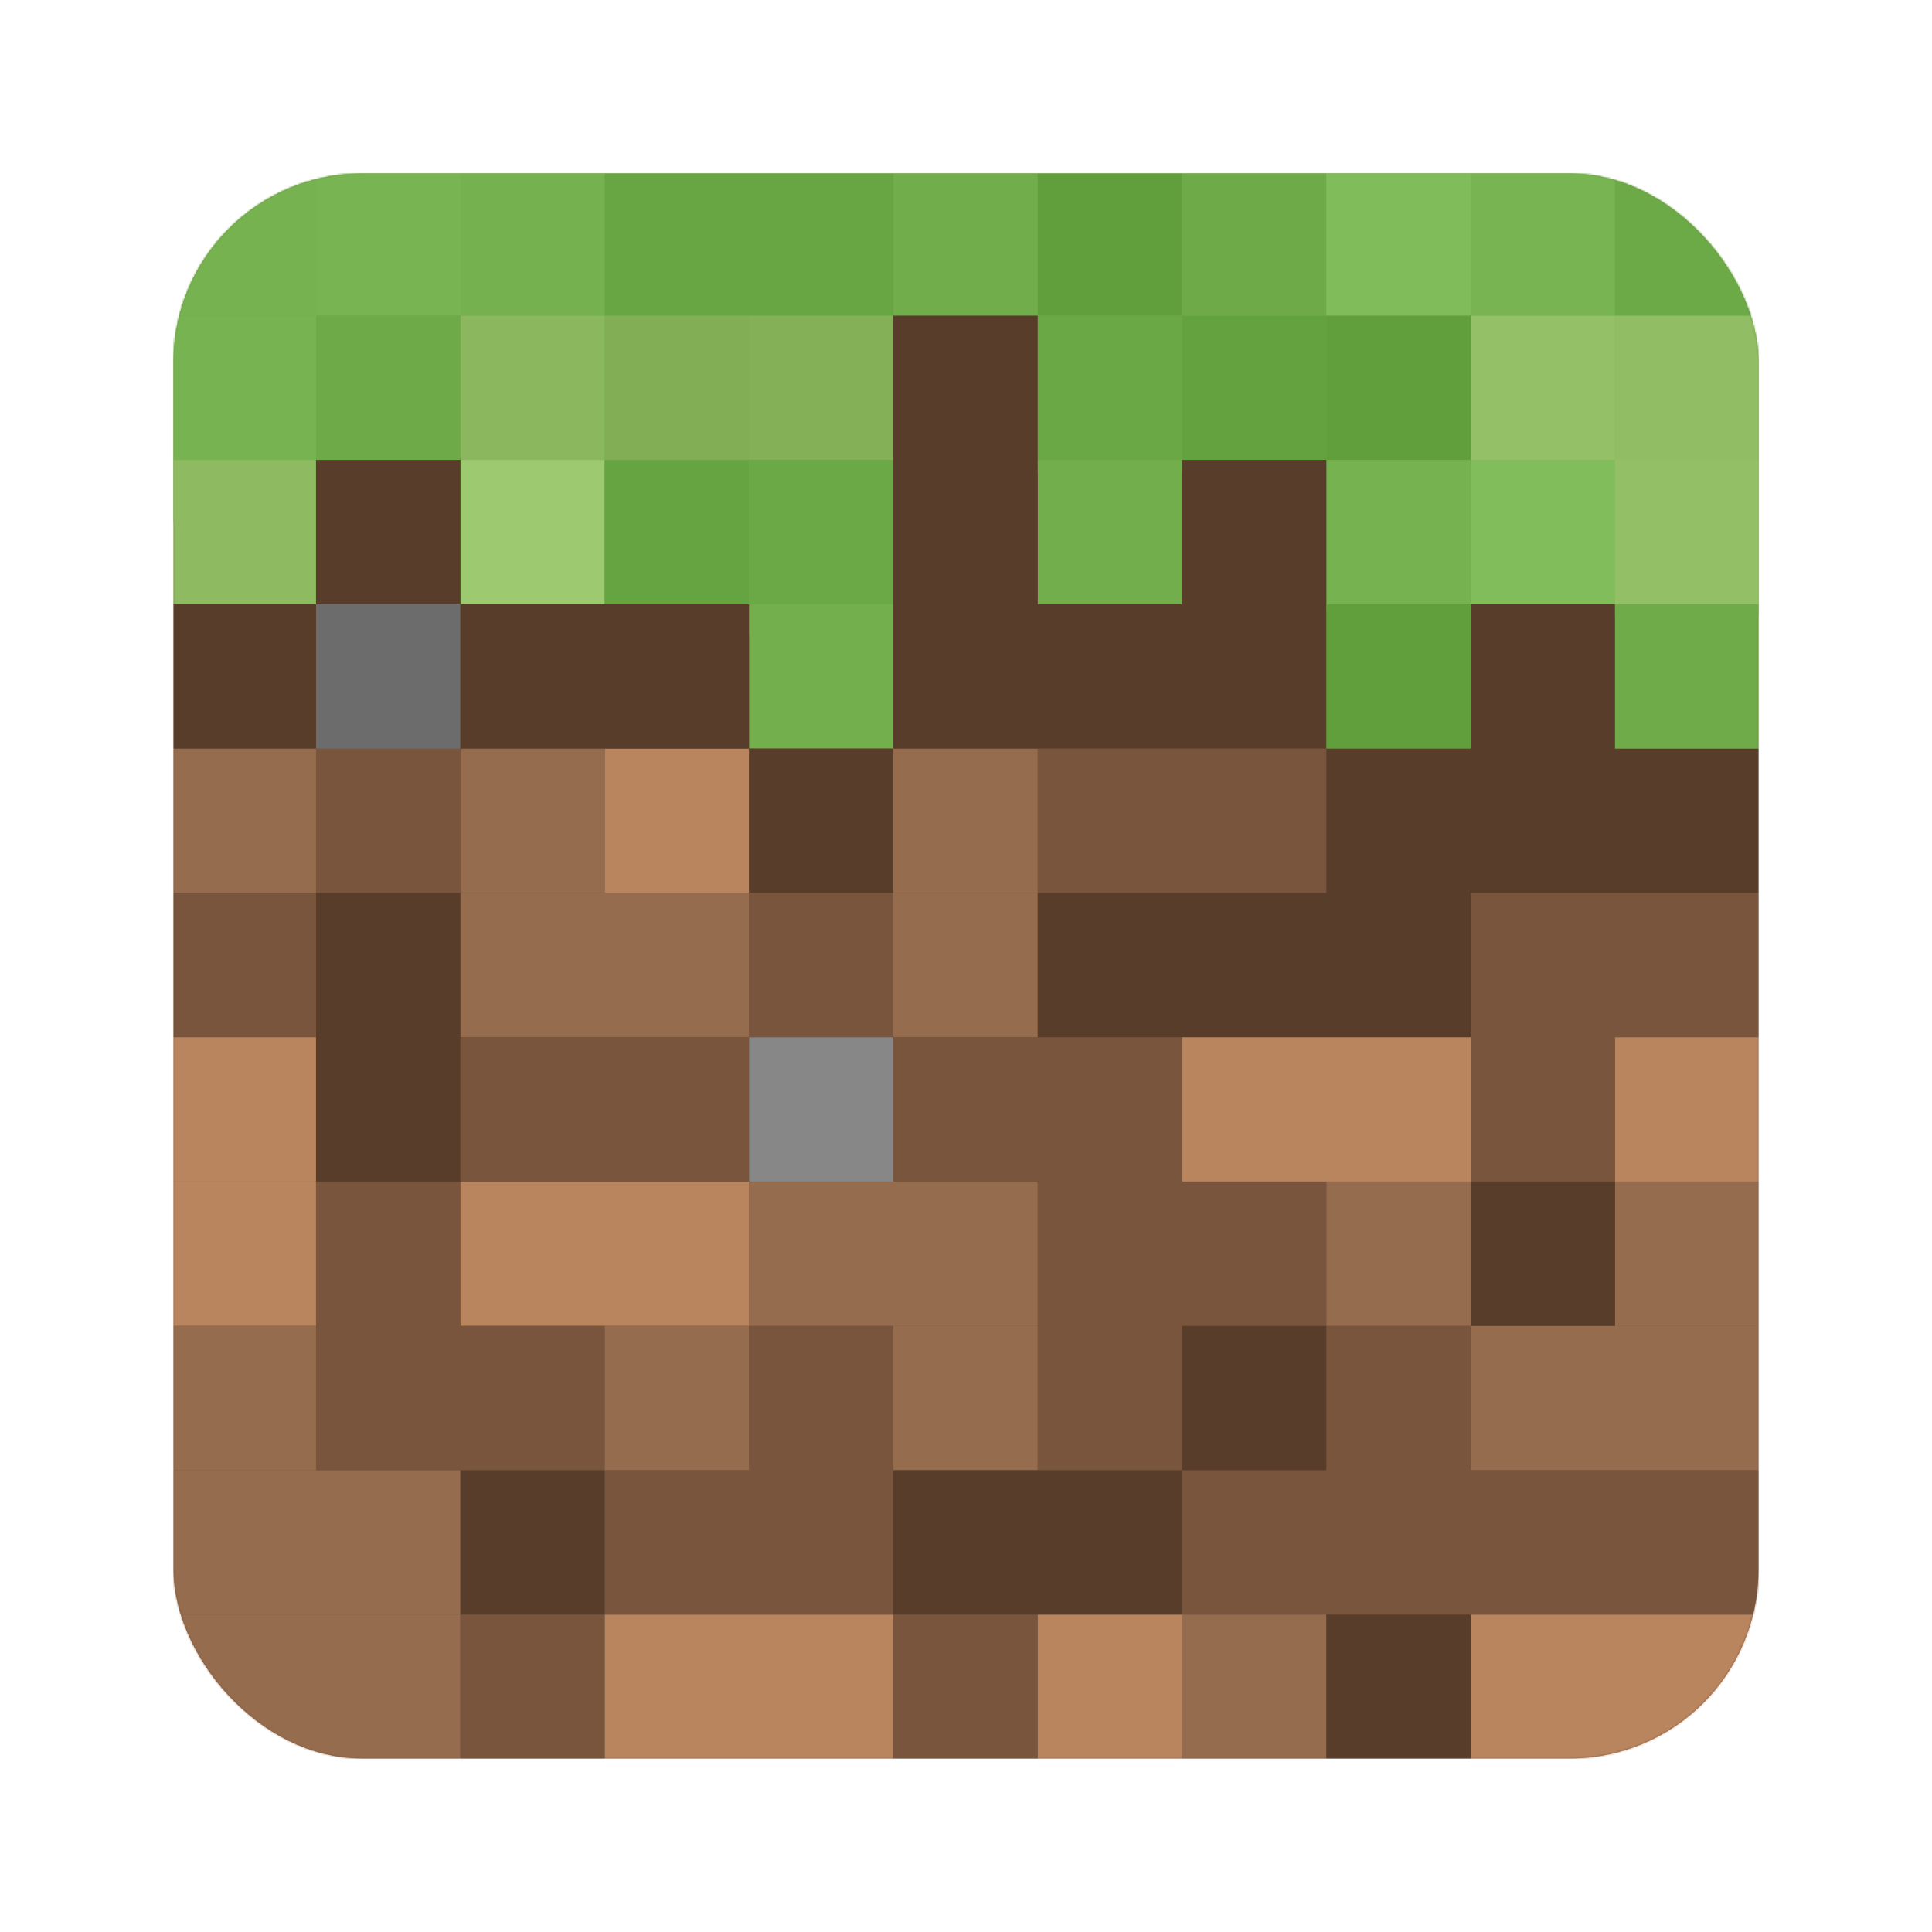 <?xml version="1.0" encoding="UTF-8"?>
<svg width="1024px" height="1024px" viewBox="0 0 1024 1024" version="1.1" xmlns="http://www.w3.org/2000/svg" xmlns:xlink="http://www.w3.org/1999/xlink">
    <!-- Generator: Sketch 47.1 (45422) - http://www.bohemiancoding.com/sketch -->
    <title>Minecraft</title>
    <desc>Created with Sketch.</desc>
    <defs>
        <rect id="path-1" x="92" y="92" width="840" height="840" rx="100"></rect>
    </defs>
    <g id="Page-1" stroke="none" stroke-width="1" fill="none" fill-rule="evenodd">
        <g id="Minecraft">
            <mask id="mask-2" fill="white">
                <use xlink:href="#path-1"></use>
            </mask>
            <use id="Outer" fill="#78553C" fill-rule="nonzero" xlink:href="#path-1"></use>
            <polygon id="Path-2" fill="#72AF4C" mask="url(#mask-2)" points="74.185 276.991 167.068 276.991 167.068 243.047 244.589 243.047 244.589 320.477 396.919 320.477 396.919 335.523 473.528 335.523 473.528 167.211 549.441 167.211 549.441 250.509 626.552 250.509 626.552 244.283 703.078 244.283 703.078 323.437 779.751 323.437 779.751 320.657 855.793 320.657 855.793 326.158 957.073 326.158 957.073 58.02 64.725 58.02"></polygon>
            <g id="Group" mask="url(#mask-2)" stroke-width="76.5" fill="#000000">
                <g transform="translate(91, 129)">
                    <path d="M306,459 L382.5,459" id="Shape" stroke="#878787" fill-rule="nonzero"></path>
                    <path d="M0,0 L76.5,0" id="Path" stroke="#76B350" fill-rule="evenodd"></path>
                    <path d="M612,153 L688.5,153" id="Path" stroke="#76B350" fill-rule="evenodd"></path>
                    <path d="M229.5,306 L306,306" id="Path" stroke="#B8855F" fill-rule="evenodd"></path>
                    <path d="M0,459 L76.5,459" id="Path" stroke="#B8855F" fill-rule="evenodd"></path>
                    <path d="M535.5,459 L688.5,459" id="Path" stroke="#B8855F" fill-rule="evenodd"></path>
                    <path d="M765,459 L841.5,459" id="Path" stroke="#B8855F" fill-rule="evenodd"></path>
                    <path d="M0,535.5 L76.5,535.5" id="Path" stroke="#B8855F" fill-rule="evenodd"></path>
                    <path d="M153,535.5 L306,535.5" id="Path" stroke="#B8855F" fill-rule="evenodd"></path>
                    <path d="M229.5,765 L382.5,765" id="Path" stroke="#B8855F" fill-rule="evenodd"></path>
                    <path d="M459,765 L535.5,765" id="Path" stroke="#B8855F" fill-rule="evenodd"></path>
                    <path d="M688.5,765 L841.5,765" id="Path" stroke="#B8855F" fill-rule="evenodd"></path>
                    <path d="M0,306 L76.5,306" id="Path" stroke="#956C4D" fill-rule="evenodd"></path>
                    <path d="M153,306 L229.5,306" id="Path" stroke="#956C4D" fill-rule="evenodd"></path>
                    <path d="M382.5,306 L459,306" id="Path" stroke="#956C4D" fill-rule="evenodd"></path>
                    <path d="M153,382.5 L306,382.5" id="Path" stroke="#956C4D" fill-rule="evenodd"></path>
                    <path d="M382.5,382.5 L459,382.5" id="Path" stroke="#956C4D" fill-rule="evenodd"></path>
                    <path d="M306,535.5 L459,535.5" id="Path" stroke="#956C4D" fill-rule="evenodd"></path>
                    <path d="M612,535.5 L688.5,535.5" id="Path" stroke="#956C4D" fill-rule="evenodd"></path>
                    <path d="M765,535.5 L841.5,535.5" id="Path" stroke="#956C4D" fill-rule="evenodd"></path>
                    <path d="M0,612 L76.5,612" id="Path" stroke="#956C4D" fill-rule="evenodd"></path>
                    <path d="M229.5,612 L306,612" id="Path" stroke="#956C4D" fill-rule="evenodd"></path>
                    <path d="M382.5,612 L459,612" id="Path" stroke="#956C4D" fill-rule="evenodd"></path>
                    <path d="M688.5,612 L841.5,612" id="Path" stroke="#956C4D" fill-rule="evenodd"></path>
                    <path d="M0,688.5 L153,688.5" id="Path" stroke="#956C4D" fill-rule="evenodd"></path>
                    <path d="M0,765 L153,765" id="Path" stroke="#956C4D" fill-rule="evenodd"></path>
                    <path d="M535.5,765 L612,765" id="Path" stroke="#956C4D" fill-rule="evenodd"></path>
                    <path d="M76.5,306 L153,306" id="Path" stroke="#78553C" fill-rule="evenodd"></path>
                    <path d="M459,306 L612,306" id="Path" stroke="#78553C" fill-rule="evenodd"></path>
                    <path d="M0,382.5 L76.5,382.5" id="Path" stroke="#78553C" fill-rule="evenodd"></path>
                    <path d="M306,382.5 L382.5,382.5" id="Path" stroke="#78553C" fill-rule="evenodd"></path>
                    <path d="M688.5,382.5 L841.5,382.5" id="Path" stroke="#78553C" fill-rule="evenodd"></path>
                    <path d="M153,459 L306,459" id="Path" stroke="#78553C" fill-rule="evenodd"></path>
                    <path d="M382.5,459 L535.5,459" id="Path" stroke="#78553C" fill-rule="evenodd"></path>
                    <path d="M688.5,459 L765,459" id="Path" stroke="#78553C" fill-rule="evenodd"></path>
                    <path d="M76.5,535.5 L153,535.5" id="Path" stroke="#78553C" fill-rule="evenodd"></path>
                    <path d="M459,535.5 L612,535.5" id="Path" stroke="#78553C" fill-rule="evenodd"></path>
                    <path d="M76.5,612 L229.5,612" id="Path" stroke="#78553C" fill-rule="evenodd"></path>
                    <path d="M306,612 L382.5,612" id="Path" stroke="#78553C" fill-rule="evenodd"></path>
                    <path d="M459,612 L535.5,612" id="Path" stroke="#78553C" fill-rule="evenodd"></path>
                    <path d="M612,612 L688.5,612" id="Path" stroke="#78553C" fill-rule="evenodd"></path>
                    <path d="M229.5,688.5 L382.5,688.5" id="Path" stroke="#78553C" fill-rule="evenodd"></path>
                    <path d="M535.5,688.5 L841.5,688.5" id="Path" stroke="#78553C" fill-rule="evenodd"></path>
                    <path d="M153,765 L229.5,765" id="Path" stroke="#78553C" fill-rule="evenodd"></path>
                    <path d="M382.5,765 L459,765" id="Path" stroke="#78553C" fill-rule="evenodd"></path>
                    <path d="M306,229.5 L382.5,229.5" id="Shape" stroke="#73B04D" fill-rule="nonzero"></path>
                    <path d="M76.5,229.5 L153,229.5" id="Shape" stroke="#6C6C6C" fill-rule="nonzero"></path>
                    <path d="M459,76.5 L535.5,76.5" id="Shape" stroke="#6AA745" fill-rule="nonzero"></path>
                    <path d="M535.5,76.5 L612,76.5" id="Shape" stroke="#64A13F" fill-rule="nonzero"></path>
                    <path d="M688.5,76.5 L765,76.5" id="Shape" stroke="#94C168" fill-rule="nonzero"></path>
                    <path d="M765,76.5 L841.5,76.5" id="Shape" stroke="#91BE65" fill-rule="nonzero"></path>
                    <path d="M0,153 L76.5,153" id="Shape" stroke="#8EBB62" fill-rule="nonzero"></path>
                    <path d="M153,153 L229.5,153" id="Shape" stroke="#9DCA71" fill-rule="nonzero"></path>
                    <path d="M229.5,153 L306,153" id="Shape" stroke="#66A341" fill-rule="nonzero"></path>
                    <path d="M459,153 L535.5,153" id="Shape" stroke="#72AF4C" fill-rule="nonzero"></path>
                    <path d="M688.5,153 L765,153" id="Shape" stroke="#81BE5B" fill-rule="nonzero"></path>
                    <path d="M765,153 L841.5,153" id="Shape" stroke="#93C067" fill-rule="nonzero"></path>
                    <path d="M382.5,76.5 L459,76.5 M76.5,153 L153,153 M382.5,153 L459,153 M535.5,153 L612,153 M0,229.5 L76.5,229.5 M153,229.5 L306,229.5 M382.5,229.5 L612,229.5 M688.5,229.5 L765,229.5 M306,306 L382.5,306 M612,306 L841.5,306 M76.5,382.5 L153,382.5 M459,382.5 L688.5,382.5 M76.5,459 L153,459 M688.5,535.5 L765,535.5 M535.5,612 L612,612 M153,688.5 L229.5,688.5 M382.5,688.5 L535.5,688.5 M612,765 L688.5,765" id="Shape" stroke="#583D2B" fill-rule="nonzero"></path>
                    <path d="M0,76.5 L76.5,76.5" id="Shape" stroke="#77B451" fill-rule="nonzero"></path>
                    <path d="M153,76.5 L229.5,76.5" id="Shape" stroke="#8BB85F" fill-rule="nonzero"></path>
                    <path d="M229.5,76.5 L306,76.5" id="Shape" stroke="#82AF56" fill-rule="nonzero"></path>
                    <path d="M306,76.5 L382.5,76.5" id="Shape" stroke="#84B158" fill-rule="nonzero"></path>
                    <path d="M76.5,0 L153,0 M688.5,0 L765,0" id="Shape" stroke="#78B552" fill-rule="nonzero"></path>
                    <path d="M153,0 L229.5,0" id="Shape" stroke="#75B24F" fill-rule="nonzero"></path>
                    <path d="M229.5,0 L382.5,0" id="Shape" stroke="#68A543" fill-rule="nonzero"></path>
                    <path d="M382.5,0 L459,0" id="Shape" stroke="#71AE4B" fill-rule="nonzero"></path>
                    <path d="M459,0 L535.5,0 M612,76.5 L688.5,76.5 M612,229.5 L688.5,229.5" id="Shape" stroke="#619E3C" fill-rule="nonzero"></path>
                    <path d="M535.5,0 L612,0" id="Path" stroke="#6EAB48" fill-rule="evenodd"></path>
                    <path d="M76.5,76.5 L153,76.5" id="Path" stroke="#6EAB48" fill-rule="evenodd"></path>
                    <path d="M612,0 L688.5,0" id="Shape" stroke="#80BD5A" fill-rule="nonzero"></path>
                    <path d="M765,0 L841.5,0" id="Shape" stroke="#6CA947" fill-rule="nonzero"></path>
                    <path d="M306,153 L382.5,153" id="Shape" stroke="#6BA846" fill-rule="nonzero"></path>
                    <path d="M765,229.5 L841.5,229.5" id="Shape" stroke="#6FAC49" fill-rule="nonzero"></path>
                    <path d="M0,0 L76.5,0" id="Path" stroke="#76B350" fill-rule="evenodd"></path>
                </g>
            </g>
        </g>
    </g>
</svg>